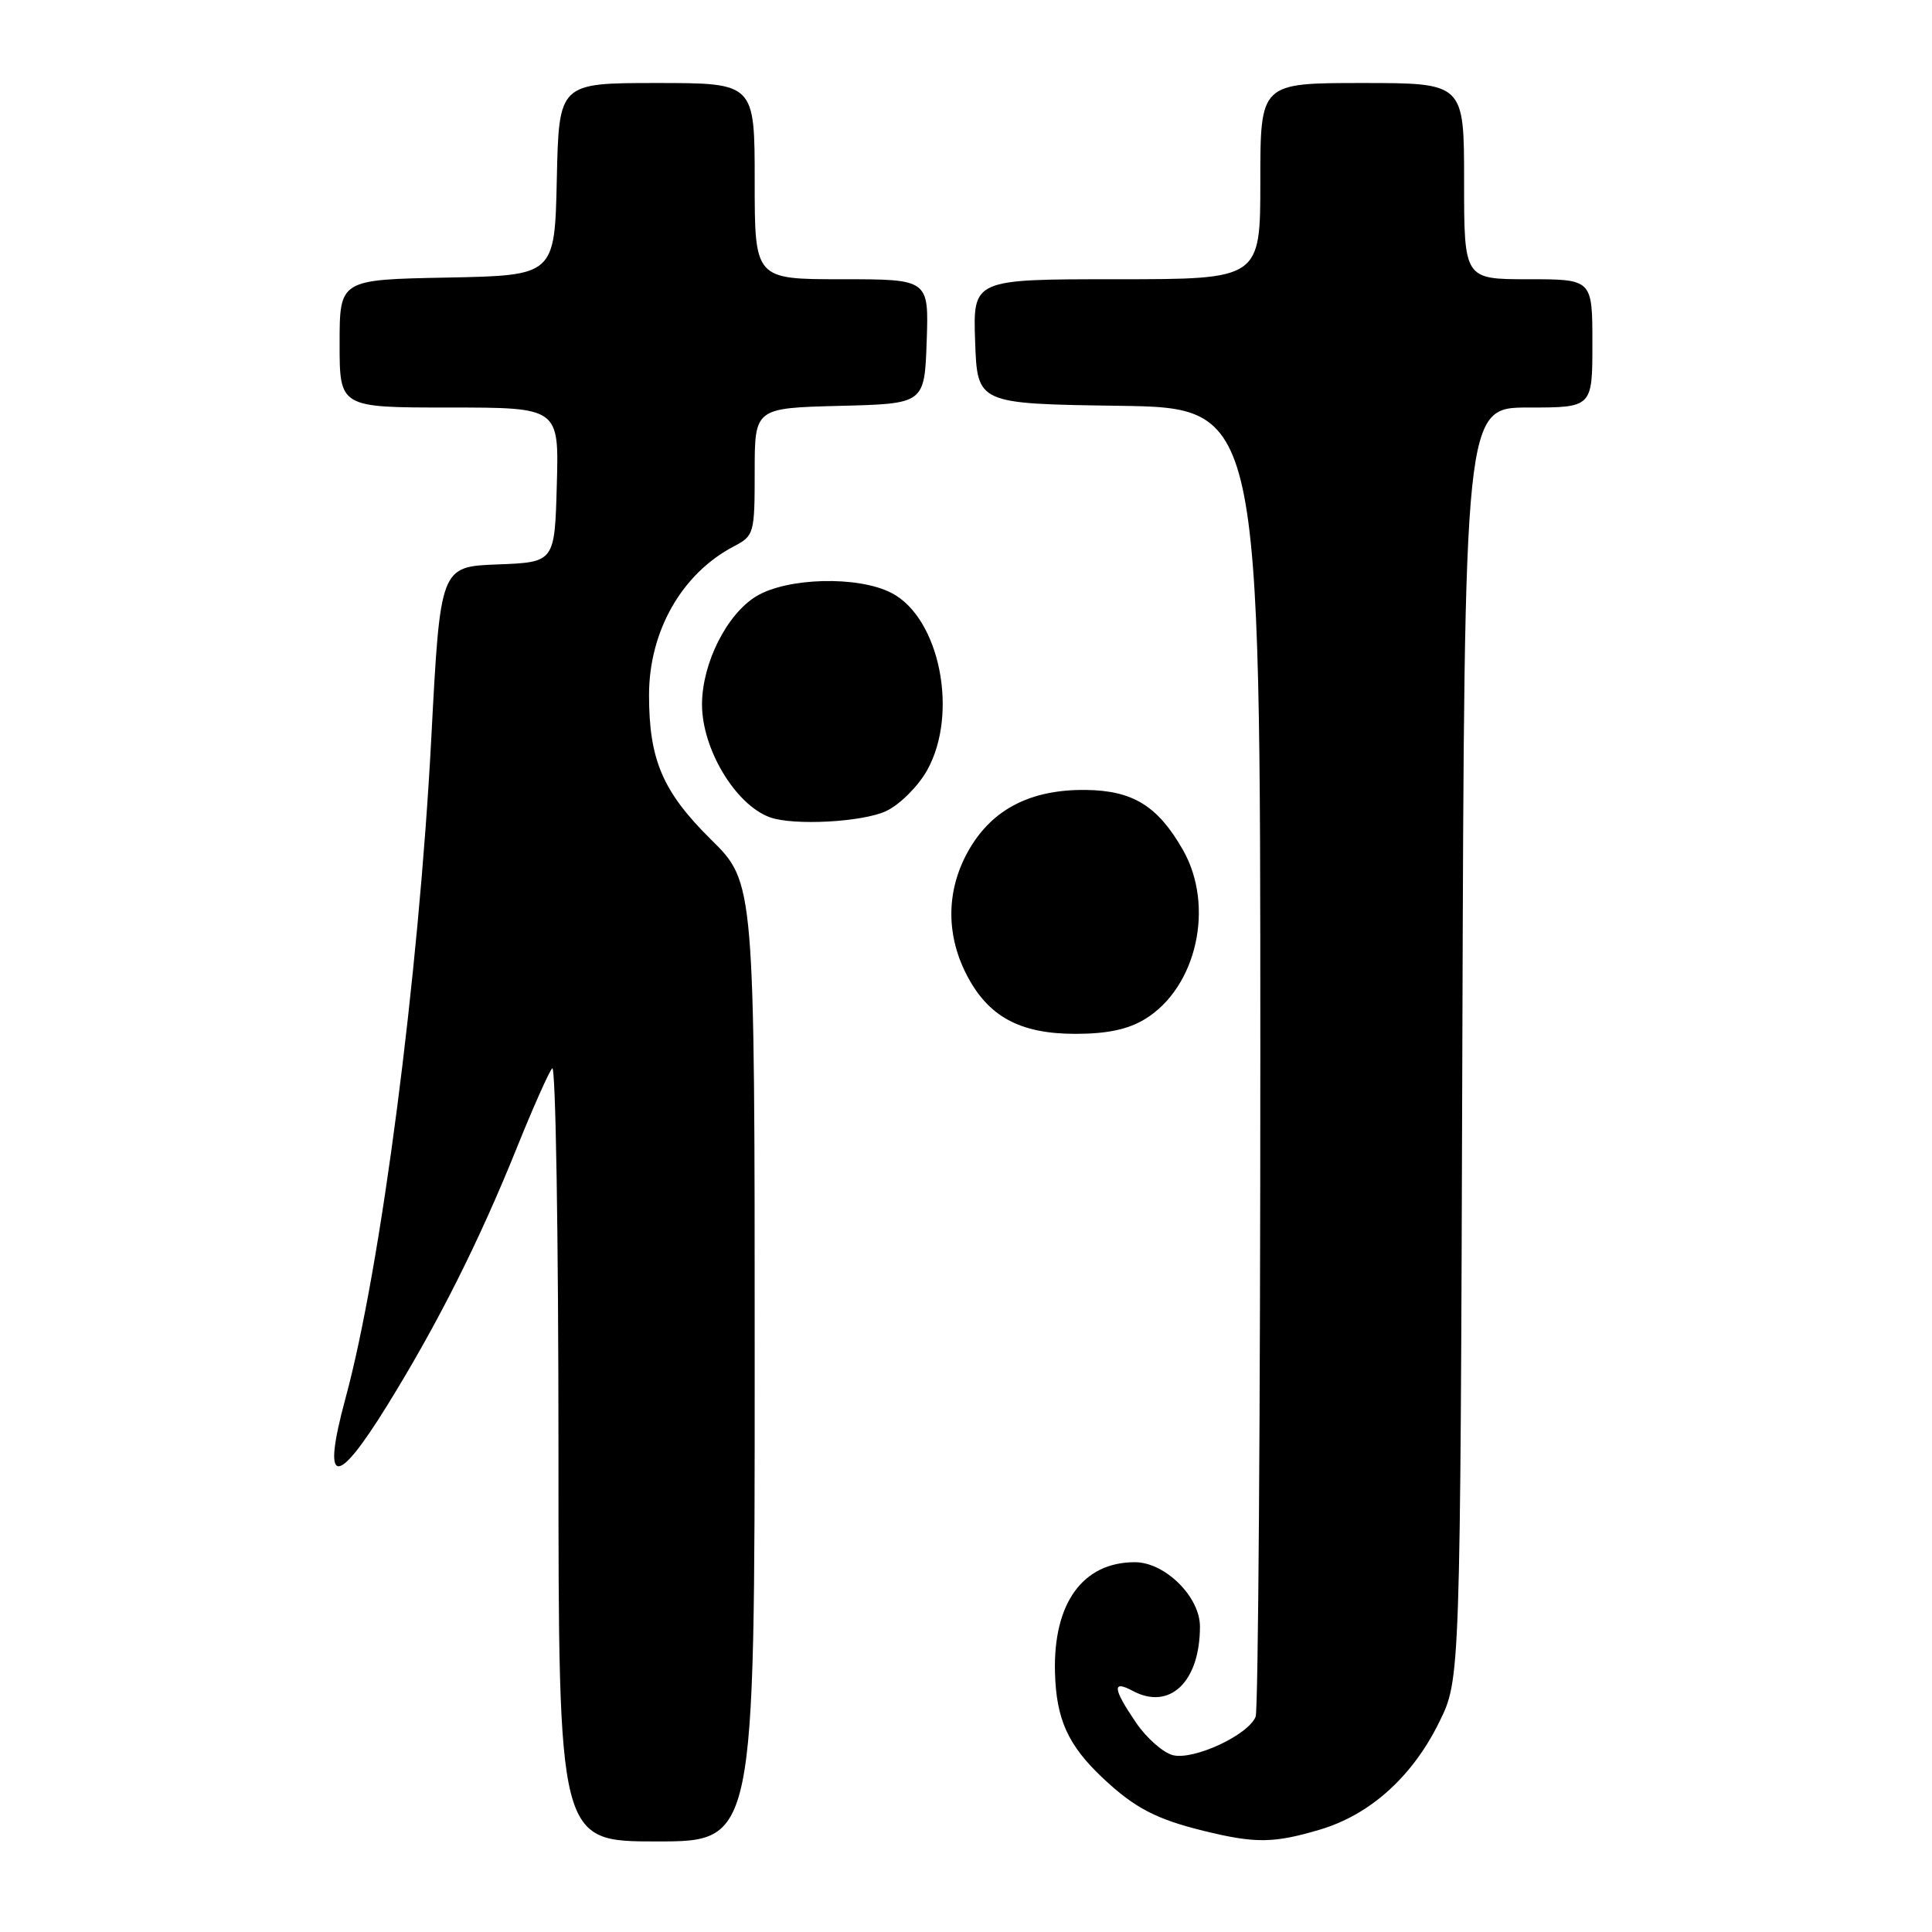 <?xml version="1.0" encoding="UTF-8" standalone="no"?>
<!DOCTYPE svg PUBLIC "-//W3C//DTD SVG 1.1//EN" "http://www.w3.org/Graphics/SVG/1.1/DTD/svg11.dtd" >
<svg xmlns="http://www.w3.org/2000/svg" xmlns:xlink="http://www.w3.org/1999/xlink" version="1.1" viewBox="0 0 256 256">
 <g >
 <path fill="currentColor"
d=" M 100.00 180.48 C 100.00 116.95 100.00 116.95 94.20 111.23 C 87.81 104.91 86.00 100.68 86.00 92.10 C 86.00 83.63 90.36 75.98 97.25 72.39 C 99.92 70.99 100.00 70.70 100.00 62.51 C 100.00 54.07 100.00 54.07 111.25 53.78 C 122.50 53.50 122.50 53.50 122.79 45.25 C 123.08 37.00 123.08 37.00 111.54 37.00 C 100.00 37.00 100.00 37.00 100.00 24.00 C 100.00 11.00 100.00 11.00 87.03 11.00 C 74.06 11.00 74.06 11.00 73.78 23.75 C 73.50 36.50 73.50 36.50 59.25 36.78 C 45.00 37.05 45.00 37.05 45.00 45.53 C 45.00 54.00 45.00 54.00 59.53 54.00 C 74.07 54.00 74.07 54.00 73.78 64.25 C 73.50 74.50 73.50 74.50 65.92 74.79 C 58.34 75.08 58.34 75.08 57.15 97.79 C 55.48 129.45 50.48 167.96 45.78 185.28 C 42.61 196.96 44.47 197.28 51.30 186.24 C 58.03 175.35 63.45 164.58 68.52 152.00 C 70.62 146.78 72.72 142.07 73.17 141.55 C 73.63 141.03 74.00 163.86 74.00 192.30 C 74.00 244.00 74.00 244.00 87.00 244.00 C 100.00 244.00 100.00 244.00 100.00 180.48 Z  M 174.88 242.44 C 181.56 240.46 187.16 235.41 190.72 228.16 C 193.50 222.50 193.50 222.50 193.77 138.25 C 194.04 54.00 194.04 54.00 202.52 54.00 C 211.00 54.00 211.00 54.00 211.00 45.50 C 211.00 37.00 211.00 37.00 202.50 37.00 C 194.00 37.00 194.00 37.00 194.00 24.00 C 194.00 11.00 194.00 11.00 180.50 11.00 C 167.00 11.00 167.00 11.00 167.00 24.00 C 167.00 37.00 167.00 37.00 147.96 37.00 C 128.92 37.00 128.92 37.00 129.21 45.25 C 129.50 53.50 129.50 53.50 148.25 53.77 C 167.00 54.04 167.00 54.04 167.00 139.94 C 167.00 187.18 166.72 226.57 166.38 227.46 C 165.45 229.88 158.19 233.26 155.41 232.57 C 154.12 232.24 151.92 230.30 150.53 228.26 C 147.45 223.73 147.33 222.57 150.09 224.05 C 155.00 226.68 159.00 222.85 159.00 215.52 C 159.00 211.58 154.37 207.00 150.37 207.00 C 143.48 207.00 139.55 212.42 139.79 221.61 C 139.96 227.84 141.52 231.27 146.16 235.63 C 150.36 239.57 153.20 241.05 159.50 242.60 C 166.33 244.28 168.78 244.25 174.88 242.44 Z  M 151.71 135.04 C 158.58 130.85 161.00 120.05 156.73 112.59 C 153.40 106.77 150.09 104.74 143.83 104.67 C 136.64 104.60 131.57 107.17 128.47 112.47 C 125.41 117.68 125.26 123.63 128.04 129.08 C 130.90 134.69 135.11 136.99 142.50 136.99 C 146.70 136.99 149.47 136.40 151.71 135.04 Z  M 117.44 107.46 C 119.22 106.62 121.65 104.20 122.84 102.08 C 127.06 94.56 124.52 81.87 118.13 78.57 C 113.71 76.28 104.30 76.52 100.19 79.02 C 96.30 81.40 93.05 87.86 93.02 93.29 C 92.99 99.19 97.42 106.61 102.00 108.29 C 105.11 109.43 114.32 108.94 117.44 107.46 Z "/>
</g>
</svg>